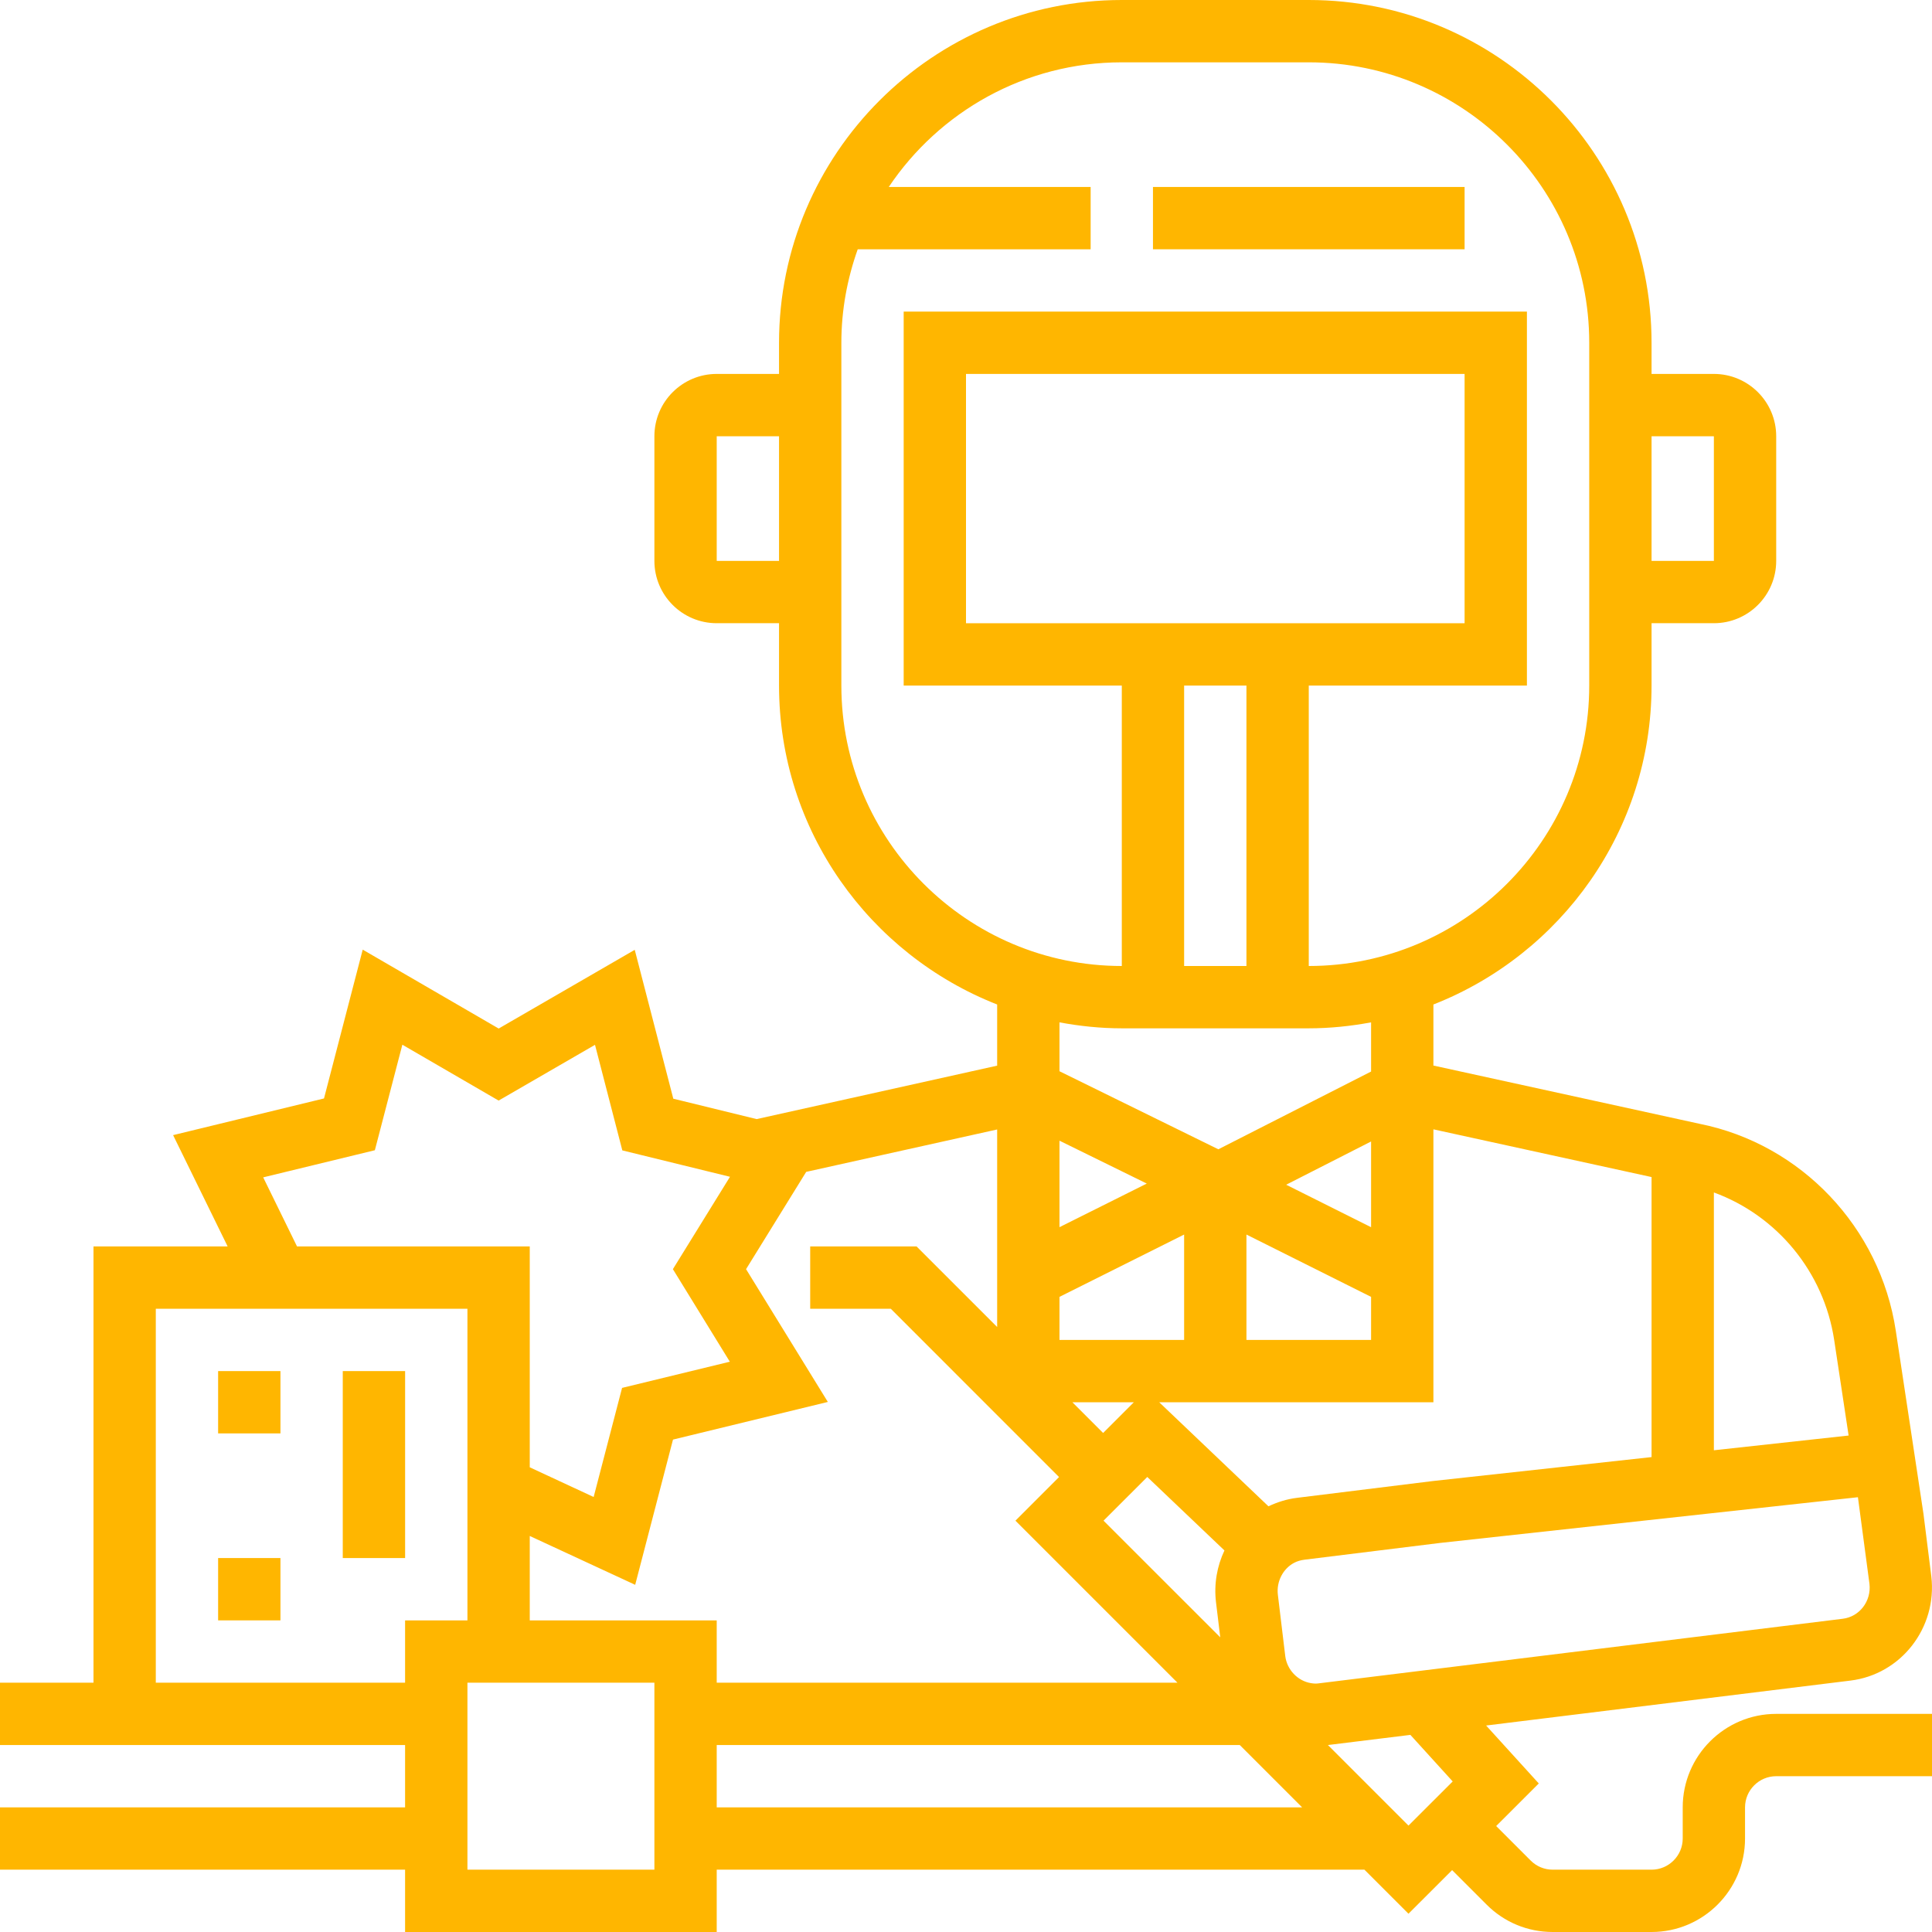 <svg width="70" height="70" viewBox="0 0 70 70" fill="none" xmlns="http://www.w3.org/2000/svg">
<g clip-path="url(#clip0_89_469)">
<path d="M10.161 49.677H7.903V51.935H10.161V49.677Z" fill="#FFB600"/>
<path d="M14.678 49.677H12.419V56.451H14.678V49.677Z" fill="#FFB600"/>
<path d="M10.161 56.451H7.903V58.709H10.161V56.451Z" fill="#FFB600"/>
<path d="M64.355 62.097C62.487 62.097 60.968 63.617 60.968 65.484V66.613C60.968 67.235 60.461 67.742 59.839 67.742H56.258C55.957 67.742 55.673 67.625 55.459 67.411L54.209 66.161L55.753 64.618L53.845 62.519L67.036 60.892C68.875 60.672 70.195 58.981 69.975 57.113L69.691 54.85L68.688 48.215C68.122 44.469 65.258 41.455 61.581 40.718L51.935 38.607V36.395C56.554 34.583 59.839 30.092 59.839 24.838V22.58H62.097C63.342 22.58 64.355 21.568 64.355 20.322V15.806C64.355 14.561 63.342 13.548 62.097 13.548H59.839V12.419C59.839 5.572 54.267 -0 47.419 -0H40.645C33.797 -0 28.226 5.572 28.226 12.419V13.548H25.968C24.722 13.548 23.71 14.561 23.71 15.806V20.322C23.71 21.568 24.722 22.58 25.968 22.58H28.226V24.838C28.226 30.092 31.51 34.583 36.129 36.395V38.61L27.414 40.547L24.395 39.808L22.998 34.414L18.068 37.266L13.142 34.407L11.739 39.799L6.272 41.128L8.248 45.161H3.387V60.968H0V63.226H14.677V65.484H0V67.742H14.677V70H25.968V67.742H49.436L51.032 69.338L52.613 67.758L53.863 69.008C54.502 69.648 55.353 70 56.258 70H59.839C61.706 70 63.226 68.48 63.226 66.613V65.484C63.226 64.862 63.733 64.355 64.355 64.355H70V62.097H64.355ZM59.839 15.806H62.097V20.323H59.839V15.806ZM28.226 20.323H25.968V15.806H28.226V20.323ZM62.097 43.205C64.382 44.041 66.083 46.084 66.456 48.552L66.979 52.012L62.097 52.546V43.205ZM59.839 42.647V52.793L51.921 53.66L46.996 54.269C46.631 54.313 46.287 54.422 45.958 54.576L42 50.806H51.935V40.918L59.839 42.647ZM44.057 58.043L44.212 59.324L39.983 55.097L41.568 53.513L44.364 56.176C44.097 56.743 43.98 57.384 44.057 58.043ZM42.903 24.839H45.161V35H42.903V24.839ZM35 22.581V13.548H53.065V22.581H35ZM47.419 37.258C48.192 37.258 48.944 37.178 49.677 37.042V38.824L44.143 41.641L38.387 38.813V37.042C39.121 37.178 39.873 37.258 40.645 37.258H47.419V37.258ZM46.6 42.925L49.677 41.358V44.464L46.6 42.925ZM49.677 46.988V48.548H45.161V44.73L49.677 46.988ZM41.55 42.883L38.387 44.463V41.329L41.55 42.883ZM42.903 44.73V48.548H38.387V46.988L42.903 44.73ZM41.081 50.806L39.968 51.92L38.854 50.806H41.081ZM30.484 24.839V12.419C30.484 11.23 30.699 10.094 31.077 9.032H39.516V6.774H32.202C34.028 4.053 37.13 2.258 40.645 2.258H47.419C53.022 2.258 57.581 6.817 57.581 12.419V24.839C57.581 30.441 53.022 35 47.419 35V24.839H55.323V11.29H32.742V24.839H40.645V35C35.043 35 30.484 30.441 30.484 24.839ZM13.582 41.675L14.578 37.852L18.066 39.876L21.558 37.856L22.548 41.681L26.449 42.637L24.38 45.984L26.443 49.337L22.539 50.286L21.509 54.239L19.194 53.163V45.161H10.762L9.536 42.658L13.582 41.675ZM14.677 60.968H5.645V47.419H16.936V58.71H14.677V60.968ZM23.71 67.742H16.936V60.968H23.71V67.742ZM19.194 58.71V55.651L23.014 57.421L24.384 52.159L29.994 50.795L27.031 45.984L29.21 42.459L36.129 40.923V48.08L33.209 45.161H29.355V47.419H32.275L38.371 53.516L36.791 55.097L42.662 60.968H25.968V58.71L19.194 58.71ZM25.968 65.484V63.226H44.92L47.178 65.484H25.968ZM47.495 60.983C47.015 60.903 46.632 60.497 46.568 60.009L46.299 57.777C46.244 57.306 46.482 56.842 46.882 56.627C46.997 56.566 47.122 56.529 47.269 56.51L52.183 55.903L67.316 54.247L67.734 57.385C67.807 58.011 67.374 58.578 66.764 58.651L47.781 60.991C47.696 61.004 47.607 61.002 47.495 60.983ZM51.032 66.145L48.113 63.226L51.101 62.858L52.634 64.545L51.032 66.145Z" fill="#FFB600"/>
<path d="M53.065 6.774H41.774V9.032H53.065V6.774Z" fill="#FFB600"/>
</g>
<defs>
<clipPath id="clip0_89_469">
<rect width="70" height="70" fill="white"/>
</clipPath>
</defs>
</svg>
